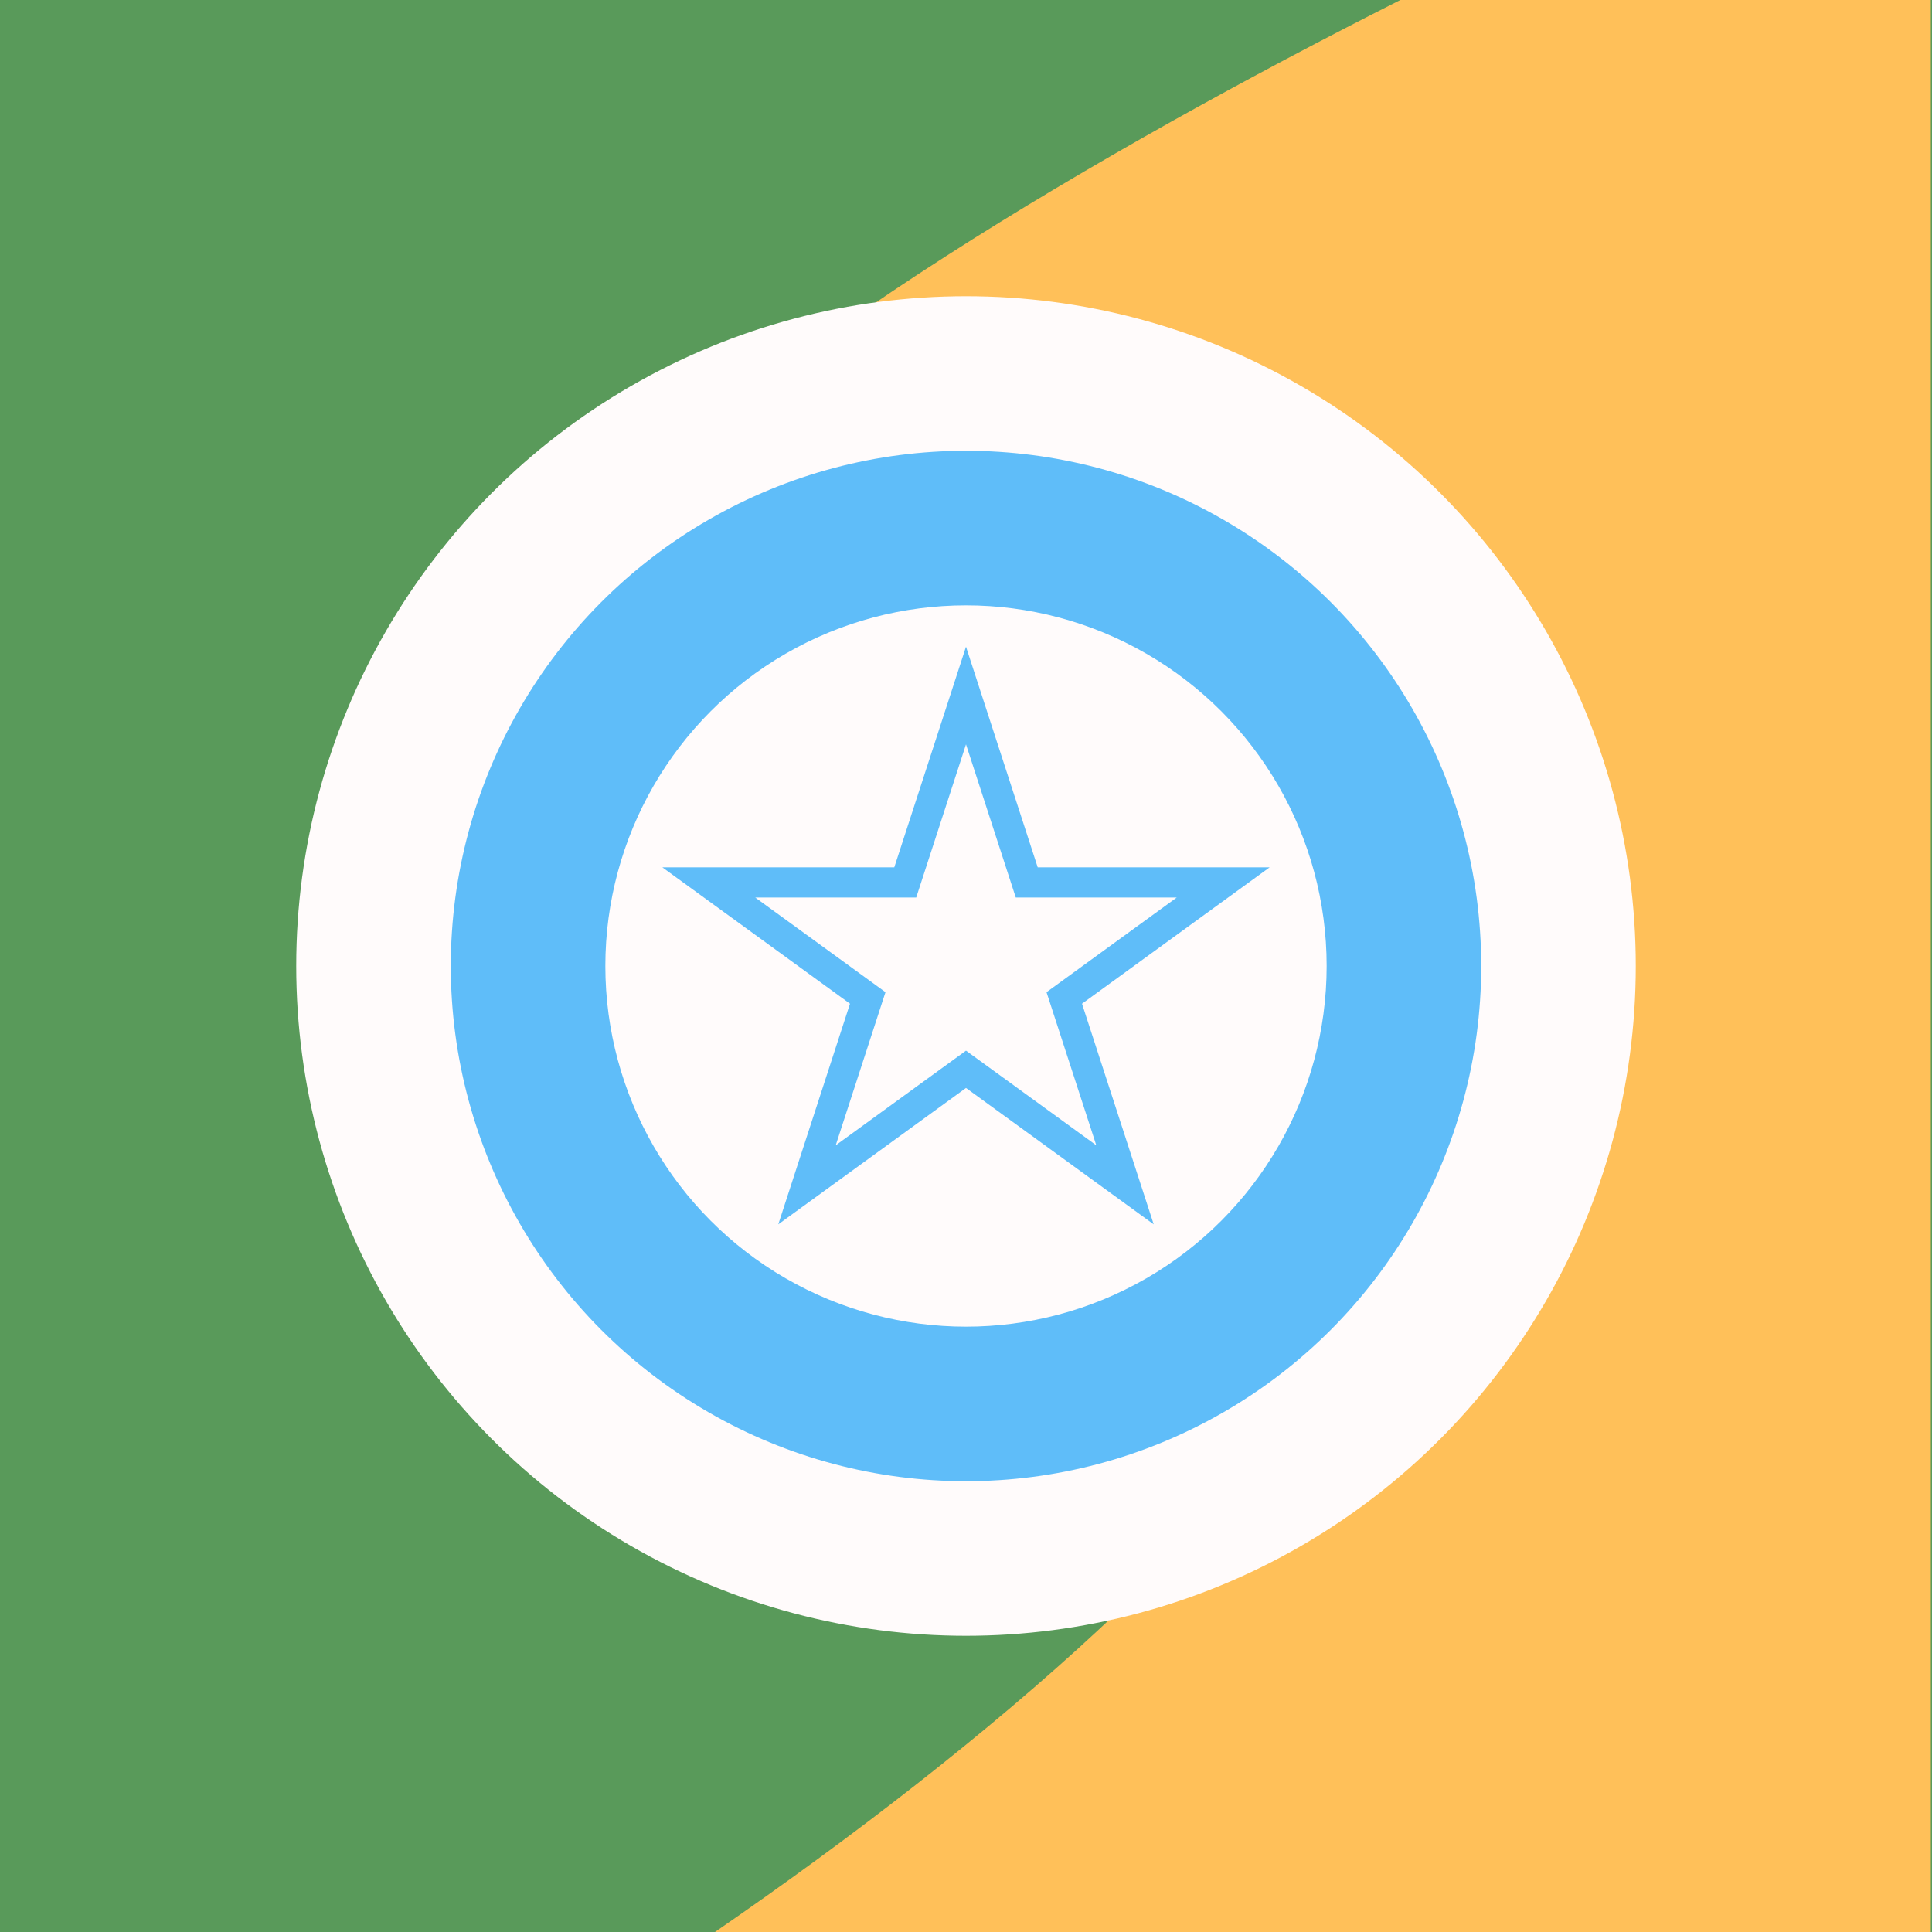 <svg width="64" height="64" viewBox="0 0 64 64" fill="none" xmlns="http://www.w3.org/2000/svg">
<rect width="64" height="64" fill="#599A5A"/>
<path d="M23.685 64C41.766 51.55 59.261 33.633 30.997 30.395C0.615 26.914 26.513 10.033 46.389 0H63.96L63.96 64H23.685Z" fill="#FFC059"/>
<circle cx="32" cy="32" r="22.187" fill="#FFFBFB"/>
<circle cx="32" cy="32" r="17.067" fill="#5FBDF9"/>
<circle cx="32" cy="32" r="11.947" fill="#FFFBFB"/>
<path d="M32 23.04L34.012 29.231H40.521L35.255 33.058L37.267 39.249L32 35.422L26.733 39.249L28.745 33.058L23.479 29.231H29.988L32 23.04Z" fill="#FFFBFB" stroke="#5FBDF9"/>
</svg>

